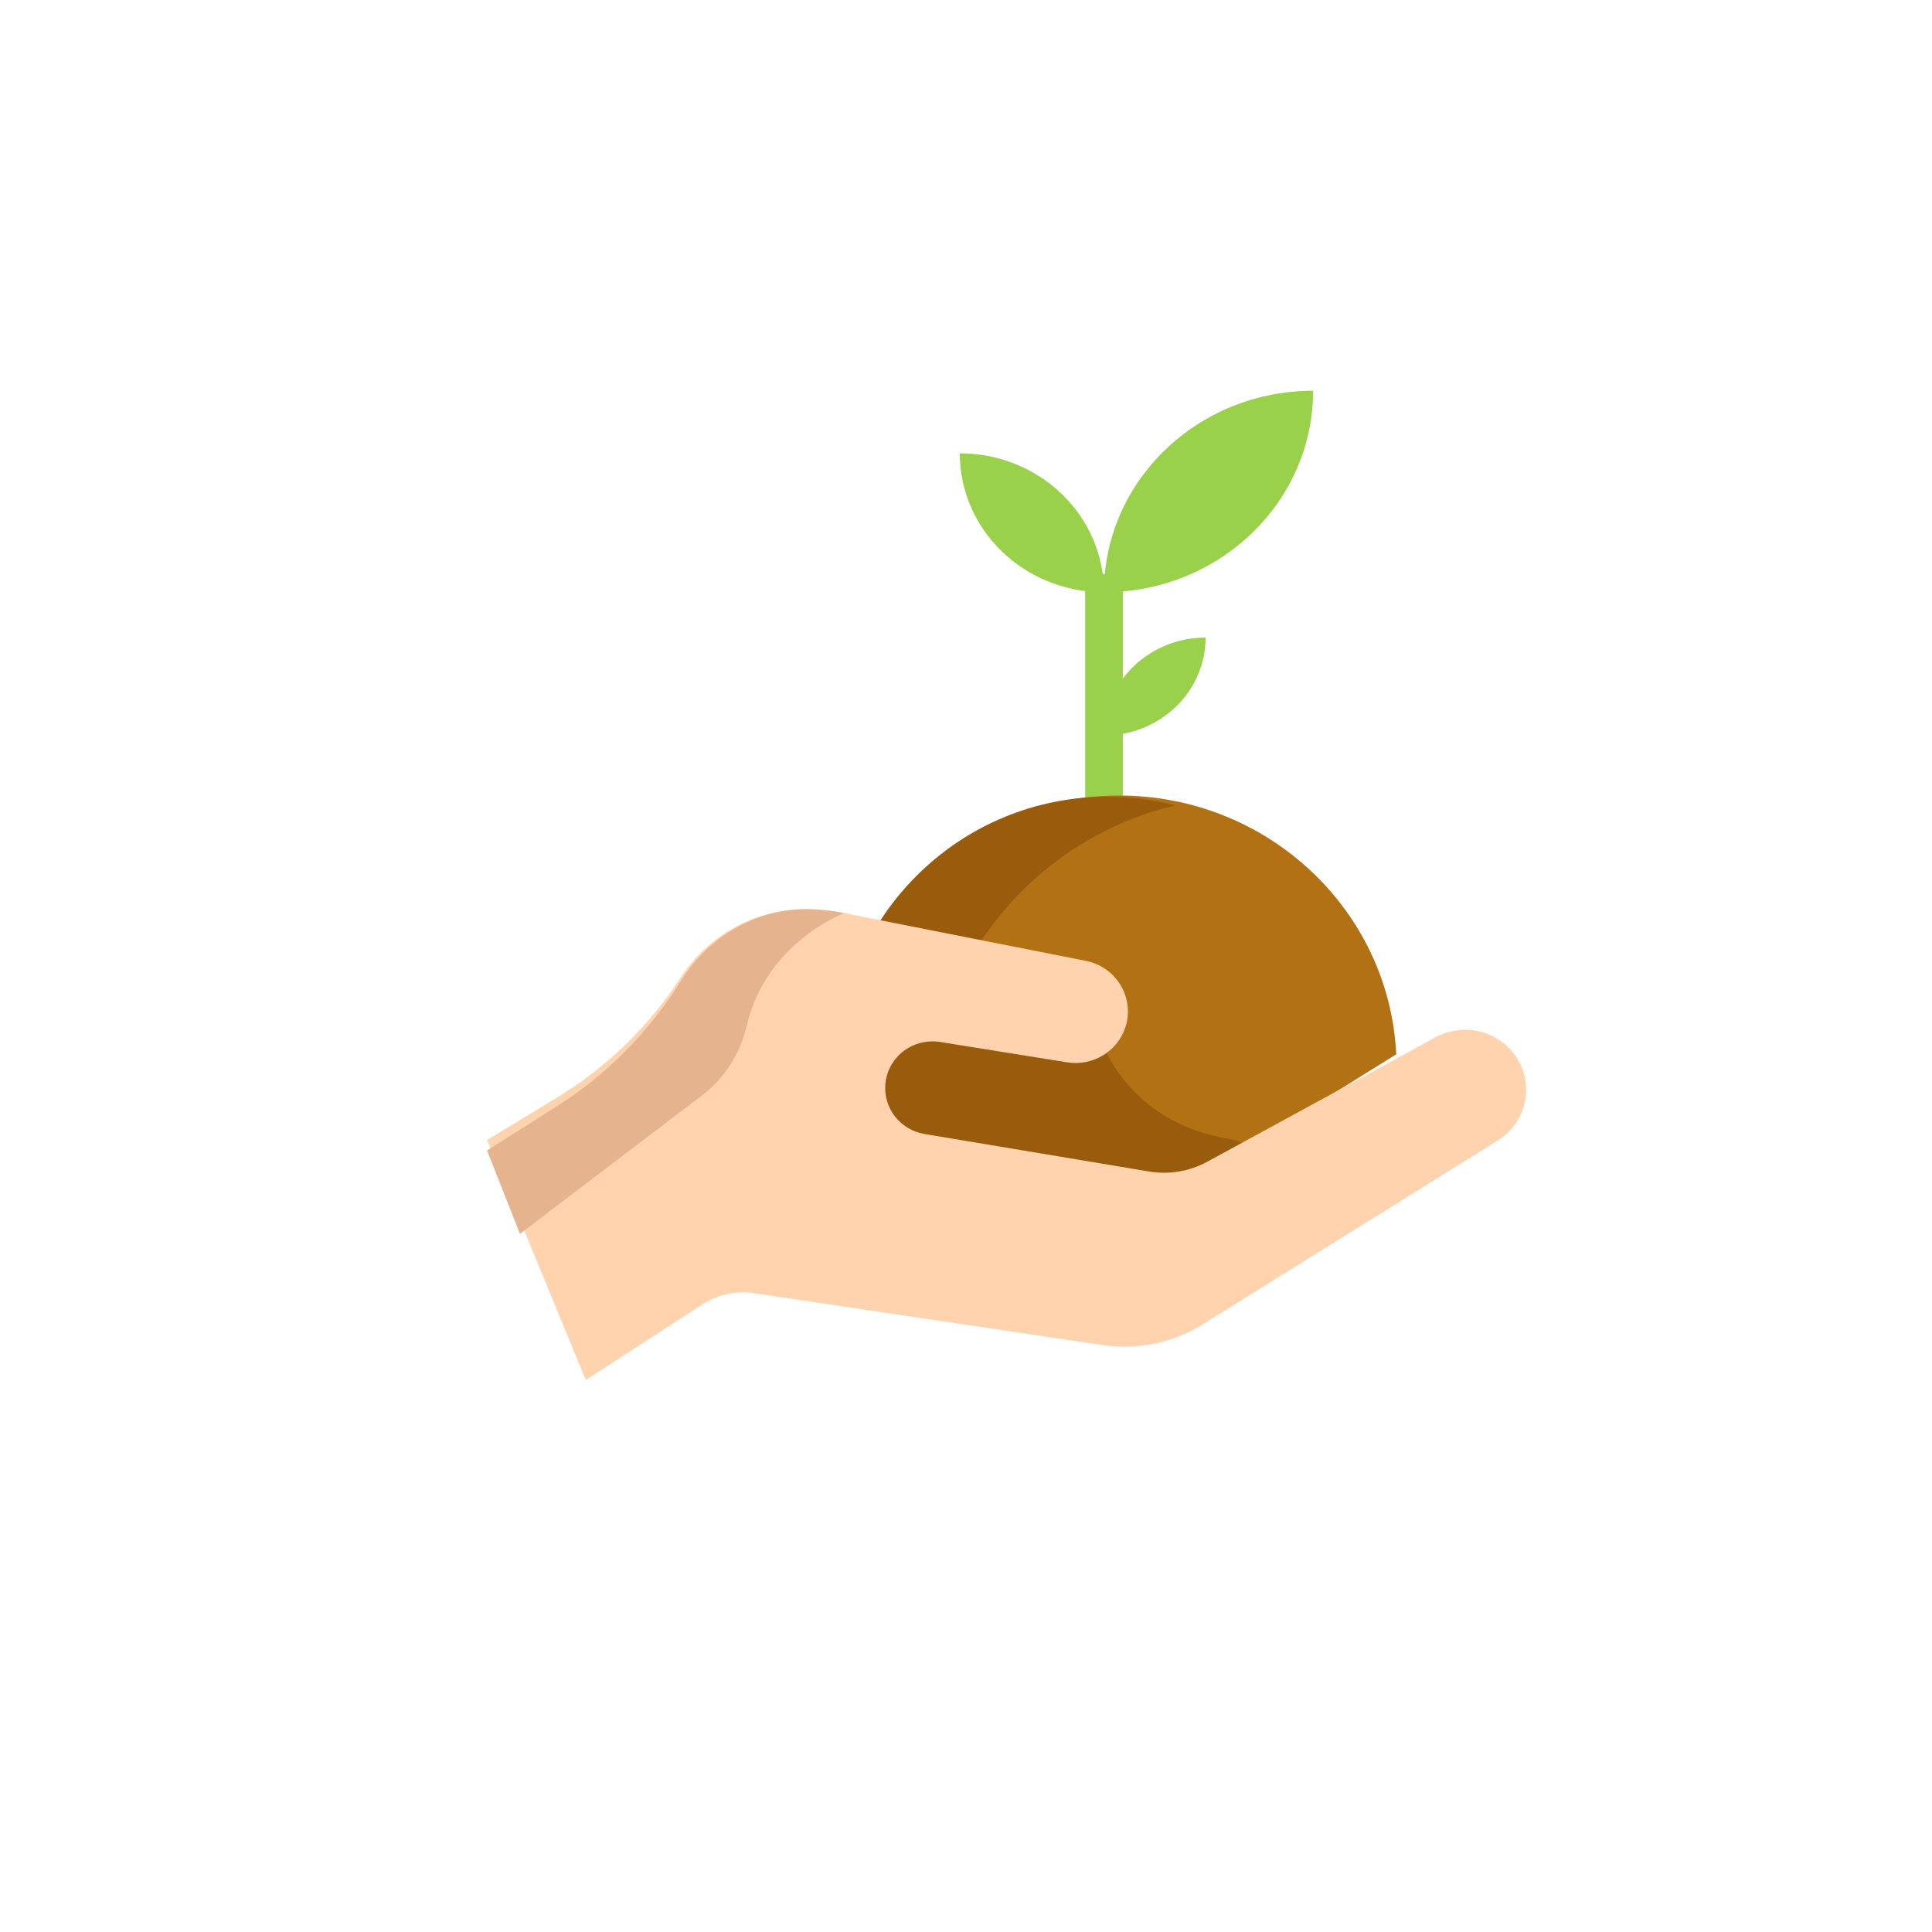 <?xml version="1.0" encoding="UTF-8"?>
<svg width="119px" height="119px" viewBox="0 0 119 119" version="1.1" xmlns="http://www.w3.org/2000/svg" xmlns:xlink="http://www.w3.org/1999/xlink">
    <!-- Generator: Sketch 49.3 (51167) - http://www.bohemiancoding.com/sketch -->
    <title>Group 2</title>
    <desc>Created with Sketch.</desc>
    <defs>
        <filter x="-6.3%" y="-4.5%" width="112.6%" height="112.6%" filterUnits="objectBoundingBox" id="filter-1">
            <feOffset dx="0" dy="2" in="SourceAlpha" result="shadowOffsetOuter1"></feOffset>
            <feGaussianBlur stdDeviation="2" in="shadowOffsetOuter1" result="shadowBlurOuter1"></feGaussianBlur>
            <feColorMatrix values="0 0 0 0 0   0 0 0 0 0   0 0 0 0 0  0 0 0 0.142 0" type="matrix" in="shadowBlurOuter1" result="shadowMatrixOuter1"></feColorMatrix>
            <feMerge>
                <feMergeNode in="shadowMatrixOuter1"></feMergeNode>
                <feMergeNode in="SourceGraphic"></feMergeNode>
            </feMerge>
        </filter>
    </defs>
    <g id="Page-1" stroke="none" stroke-width="1" fill="none" fill-rule="evenodd">
        <g id="Home" transform="translate(-616, -649)">
            <g id="Group-2" filter="url(#filter-1)" transform="translate(620, 651)">
                <circle id="Oval-2" fill="#FFFFFF" cx="55.5" cy="55.5" r="55.5"></circle>
                <g id="sprout" transform="translate(26, 20)" fill-rule="nonzero">
                    <g id="Group" transform="translate(29, 0)" fill="#9AD14B">
                        <path d="M6.398,6.428 C8.004,7.977 8.998,10.115 8.998,12.478 C4.093,12.478 0.118,8.648 0.118,3.922 C2.569,3.922 4.79,4.88 6.398,6.428 Z" id="Shape"></path>
                        <path d="M15.258,15.271 C15.258,18.6 12.455,21.301 8.998,21.301 C8.998,19.636 9.698,18.129 10.832,17.037 C11.964,15.946 13.528,15.271 15.258,15.271 Z" id="Shape"></path>
                        <path d="M8.999,12.478 C8.999,9.051 10.44,5.949 12.772,3.704 C15.102,1.458 18.322,0.069 21.879,0.069 C21.879,6.922 16.112,12.478 8.999,12.478 Z" id="Shape"></path>
                        <rect id="Rectangle-path" x="7.84" y="11.362" width="2.317" height="14.596"></rect>
                    </g>
                    <path d="M56,40.94 L33.418,55 C11.714,51.524 25.059,31.95 25.059,31.95 C28.163,27.74 33.218,25 38.926,25 C48.094,25 55.574,32.066 56,40.94 Z" id="Shape" fill="#B27214"></path>
                    <g id="Group" transform="translate(19, 25)" fill="#995C0D">
                        <path d="M18.853,15.11 C18.853,15.11 20.401,20.088 26.632,21.136 C32.863,22.185 15.068,28.89 15.068,28.89 L0.091,25.165 L6.764,10.562" id="Shape"></path>
                        <path d="M8.116,19.079 C8.538,10.062 14.913,2.612 23.381,0.607 C22.045,0.261 20.645,0.075 19.201,0.075 C10.265,0.075 2.974,7.142 2.559,16.019 L13.118,21.885 C13.264,21.966 13.412,22.039 13.563,22.105 L8.116,19.079 Z" id="Shape"></path>
                    </g>
                    <path d="M62.251,46.25 L44.066,57.581 C42.238,58.719 40.056,59.17 37.917,58.851 L16.439,55.652 C15.334,55.489 14.205,55.733 13.272,56.338 L6.08,61 L2.022,51.136 L0,46.22 L4.271,43.628 C5.814,42.692 7.239,41.591 8.523,40.347 C9.806,39.103 10.947,37.717 11.924,36.214 C13.637,33.57 16.608,31.943 19.789,32.002 C20.514,32.015 21.238,32.091 21.957,32.234 L24.411,32.719 L36.883,35.183 C38.433,35.489 39.473,36.831 39.473,38.297 C39.473,38.638 39.417,38.986 39.298,39.33 C38.788,40.794 37.283,41.682 35.733,41.434 L27.902,40.179 C27.744,40.154 27.587,40.142 27.431,40.142 C25.954,40.142 24.671,41.254 24.533,42.756 C24.396,44.25 25.448,45.598 26.948,45.848 L40.777,48.158 C42.006,48.363 43.269,48.15 44.36,47.556 L55.109,41.698 L58.432,39.886 C59.006,39.574 59.628,39.425 60.244,39.425 C61.486,39.425 62.698,40.034 63.41,41.135 C64.529,42.862 64.009,45.156 62.251,46.25 Z" id="Shape" fill="#FFD3AE"></path>
                    <path d="M22,32.244 C22,32.244 17.199,34.029 15.999,39.163 C15.602,40.863 14.669,42.38 13.302,43.42 L2.026,52 L0,46.862 L4.28,44.153 C5.826,43.175 7.253,42.024 8.54,40.724 C9.826,39.424 10.969,37.975 11.947,36.404 C13.664,33.641 16.64,31.941 19.828,32.002 C20.554,32.015 21.28,32.095 22,32.244 Z" id="Shape" fill="#E5B48F"></path>
                </g>
            </g>
        </g>
    </g>
</svg>